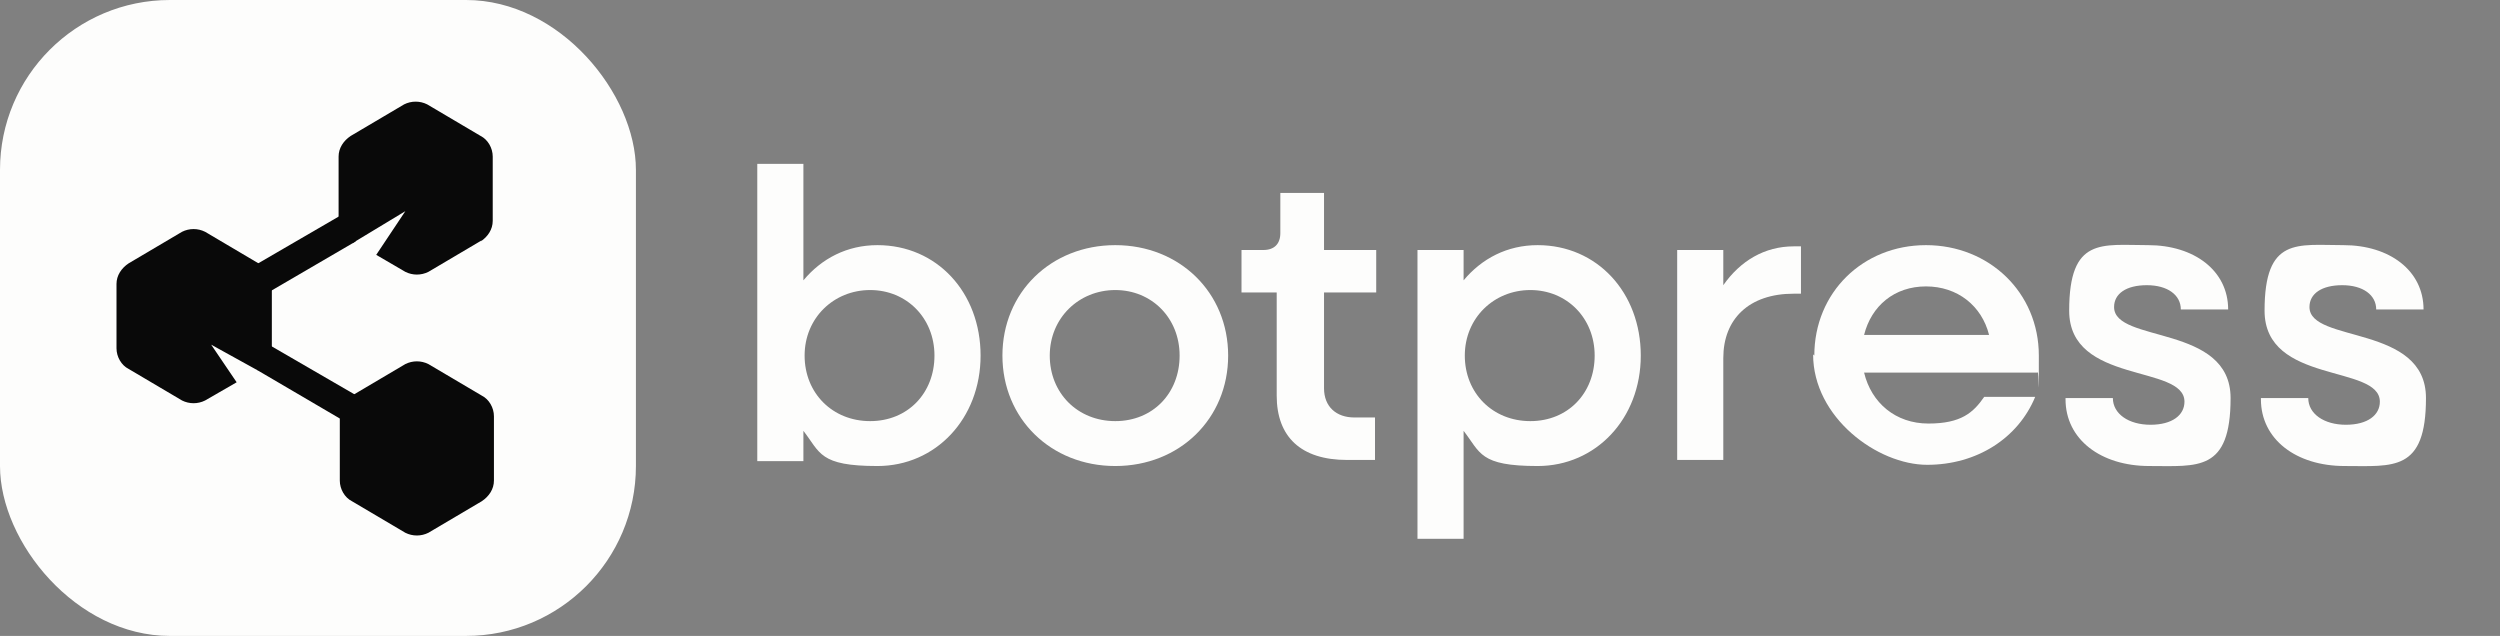 <?xml version="1.0" encoding="UTF-8"?>
<svg id="Layer_1" xmlns="http://www.w3.org/2000/svg" baseProfile="tiny" version="1.2" viewBox="0 0 206 52.4">
  <rect x="0" y="0" width="206" height="52.4" fill="#808080" stroke="none"/>
  <!-- Generator: Adobe Illustrator 29.1.0, SVG Export Plug-In . SVG Version: 2.1.0 Build 142)  -->
  <rect width="52.4" height="52.4" rx="14" ry="14" fill="#fdfdfc"/>
  <path d="M22.1,24.1l7.2-4.2-.8-2.4-7.4,4.3,1,2.3h0Z" fill="#090909"/>
  <path d="M29.9,35.6l-8.7-5.1.6-2.3,8.8,5.1-.8,2.3h0Z" fill="#090909"/>
  <path d="M39.7,41.3l-4.4,2.6c-.6.3-1.3.3-1.9,0l-4.4-2.6c-.6-.3-1-1-1-1.7v-5.3c0-.7.4-1.3,1-1.7l4.4-2.6c.6-.3,1.3-.3,1.9,0l4.4,2.6c.6.3,1,1,1,1.7v5.3c0,.7-.4,1.3-1,1.7Z" fill="#090909"/>
  <path d="M22.4,23.5v5.3c0,.7-.4,1.3-1,1.7h-.2c0,0-3.8-2.1-3.8-2.1l2.1,3.1-2.6,1.5c-.6.3-1.3.3-1.9,0l-4.4-2.6c-.6-.3-1-1-1-1.7v-5.3c0-.7.4-1.3,1-1.7l4.4-2.6c.6-.3,1.3-.3,1.9,0l4.4,2.6c.6.3,1,1,1,1.7h0Z" fill="#090909"/>
  <path d="M39.7,19.8l-4.4,2.6c-.6.3-1.3.3-1.9,0l-2.4-1.4,2.4-3.6-4.3,2.6h-.2c-.6-.4-1-1.1-1-1.8v-5.3c0-.7.4-1.3,1-1.7l4.4-2.6c.6-.3,1.3-.3,1.9,0l4.4,2.6c.6.3,1,1,1,1.7v5.3c0,.7-.4,1.3-1,1.7Z" fill="#090909"/>
  <path d="M62.4,13.5h3.8v9.6c1.5-1.8,3.6-2.9,6.1-2.9,4.9,0,8.5,3.9,8.5,9.1s-3.7,9.1-8.5,9.1-4.7-1.1-6.1-2.9v2.5h-3.8V13.5ZM77,29.3c0-3.1-2.3-5.4-5.3-5.4s-5.4,2.3-5.4,5.4,2.3,5.4,5.4,5.4,5.3-2.3,5.3-5.4Z" fill="#fdfdfc"/>
  <path d="M82.6,29.3c0-5.2,4-9.1,9.3-9.1s9.3,3.9,9.3,9.1-4,9.1-9.3,9.1-9.3-3.9-9.3-9.1ZM97.2,29.3c0-3.1-2.3-5.4-5.3-5.4s-5.4,2.3-5.4,5.4,2.3,5.4,5.4,5.4,5.3-2.3,5.3-5.4Z" fill="#fdfdfc"/>
  <path d="M105.2,32.6v-8.5h-2.9v-3.5h1.8c.9,0,1.4-.5,1.4-1.4v-3.3h3.6v4.7h4.3v3.5h-4.3v7.9c0,1.5,1,2.4,2.5,2.4h1.7v3.5h-2.3c-3.8,0-5.8-1.9-5.8-5.3h0Z" fill="#fdfdfc"/>
  <path d="M116.8,20.6h3.8v2.5c1.5-1.8,3.6-2.9,6.1-2.9,4.9,0,8.5,3.9,8.5,9.1s-3.7,9.1-8.5,9.1-4.7-1.1-6.1-2.9v8.9h-3.8v-23.7ZM131.4,29.3c0-3.1-2.3-5.4-5.3-5.4s-5.4,2.3-5.4,5.4,2.3,5.4,5.4,5.4,5.3-2.3,5.3-5.4Z" fill="#fdfdfc"/>
  <path d="M138.2,20.6h3.8v2.9c1.4-2,3.4-3.2,5.8-3.2h.6v3.9h-.6c-3.7,0-5.8,2.1-5.8,5.3v8.4h-3.8v-17.3Z" fill="#fdfdfc"/>
  <path d="M149.5,29.3c0-5.2,4-9.1,9.2-9.1s9.3,3.9,9.3,9.1,0,1-.1,1.4h-14.3c.6,2.5,2.6,4.2,5.3,4.2s3.7-.9,4.6-2.2h4.2c-1.4,3.4-4.8,5.6-8.9,5.6s-9.4-3.9-9.4-9.1h0ZM153.6,27.6h10.3c-.6-2.4-2.6-4-5.2-4s-4.5,1.6-5.1,4Z" fill="#fdfdfc"/>
  <path d="M170.2,32.8h3.9c0,1.3,1.3,2.2,3.1,2.2s2.8-.8,2.8-1.9c0-3.1-9.5-1.4-9.5-7.5s2.7-5.4,6.5-5.4,6.6,2.1,6.6,5.3h-3.9c0-1.2-1.1-2-2.8-2s-2.7.7-2.7,1.8c0,3,9.6,1.4,9.6,7.5s-2.7,5.6-6.7,5.6-6.9-2.2-6.9-5.5h0Z" fill="#fdfdfc"/>
  <path d="M186.3,32.8h3.9c0,1.3,1.3,2.2,3.1,2.2s2.8-.8,2.8-1.9c0-3.1-9.5-1.4-9.5-7.5s2.7-5.4,6.5-5.4,6.6,2.1,6.6,5.3h-3.9c0-1.2-1.1-2-2.8-2s-2.7.7-2.7,1.8c0,3,9.6,1.4,9.6,7.5s-2.7,5.6-6.7,5.6-6.9-2.2-6.9-5.5h0Z" fill="#fdfdfc"/>
</svg>